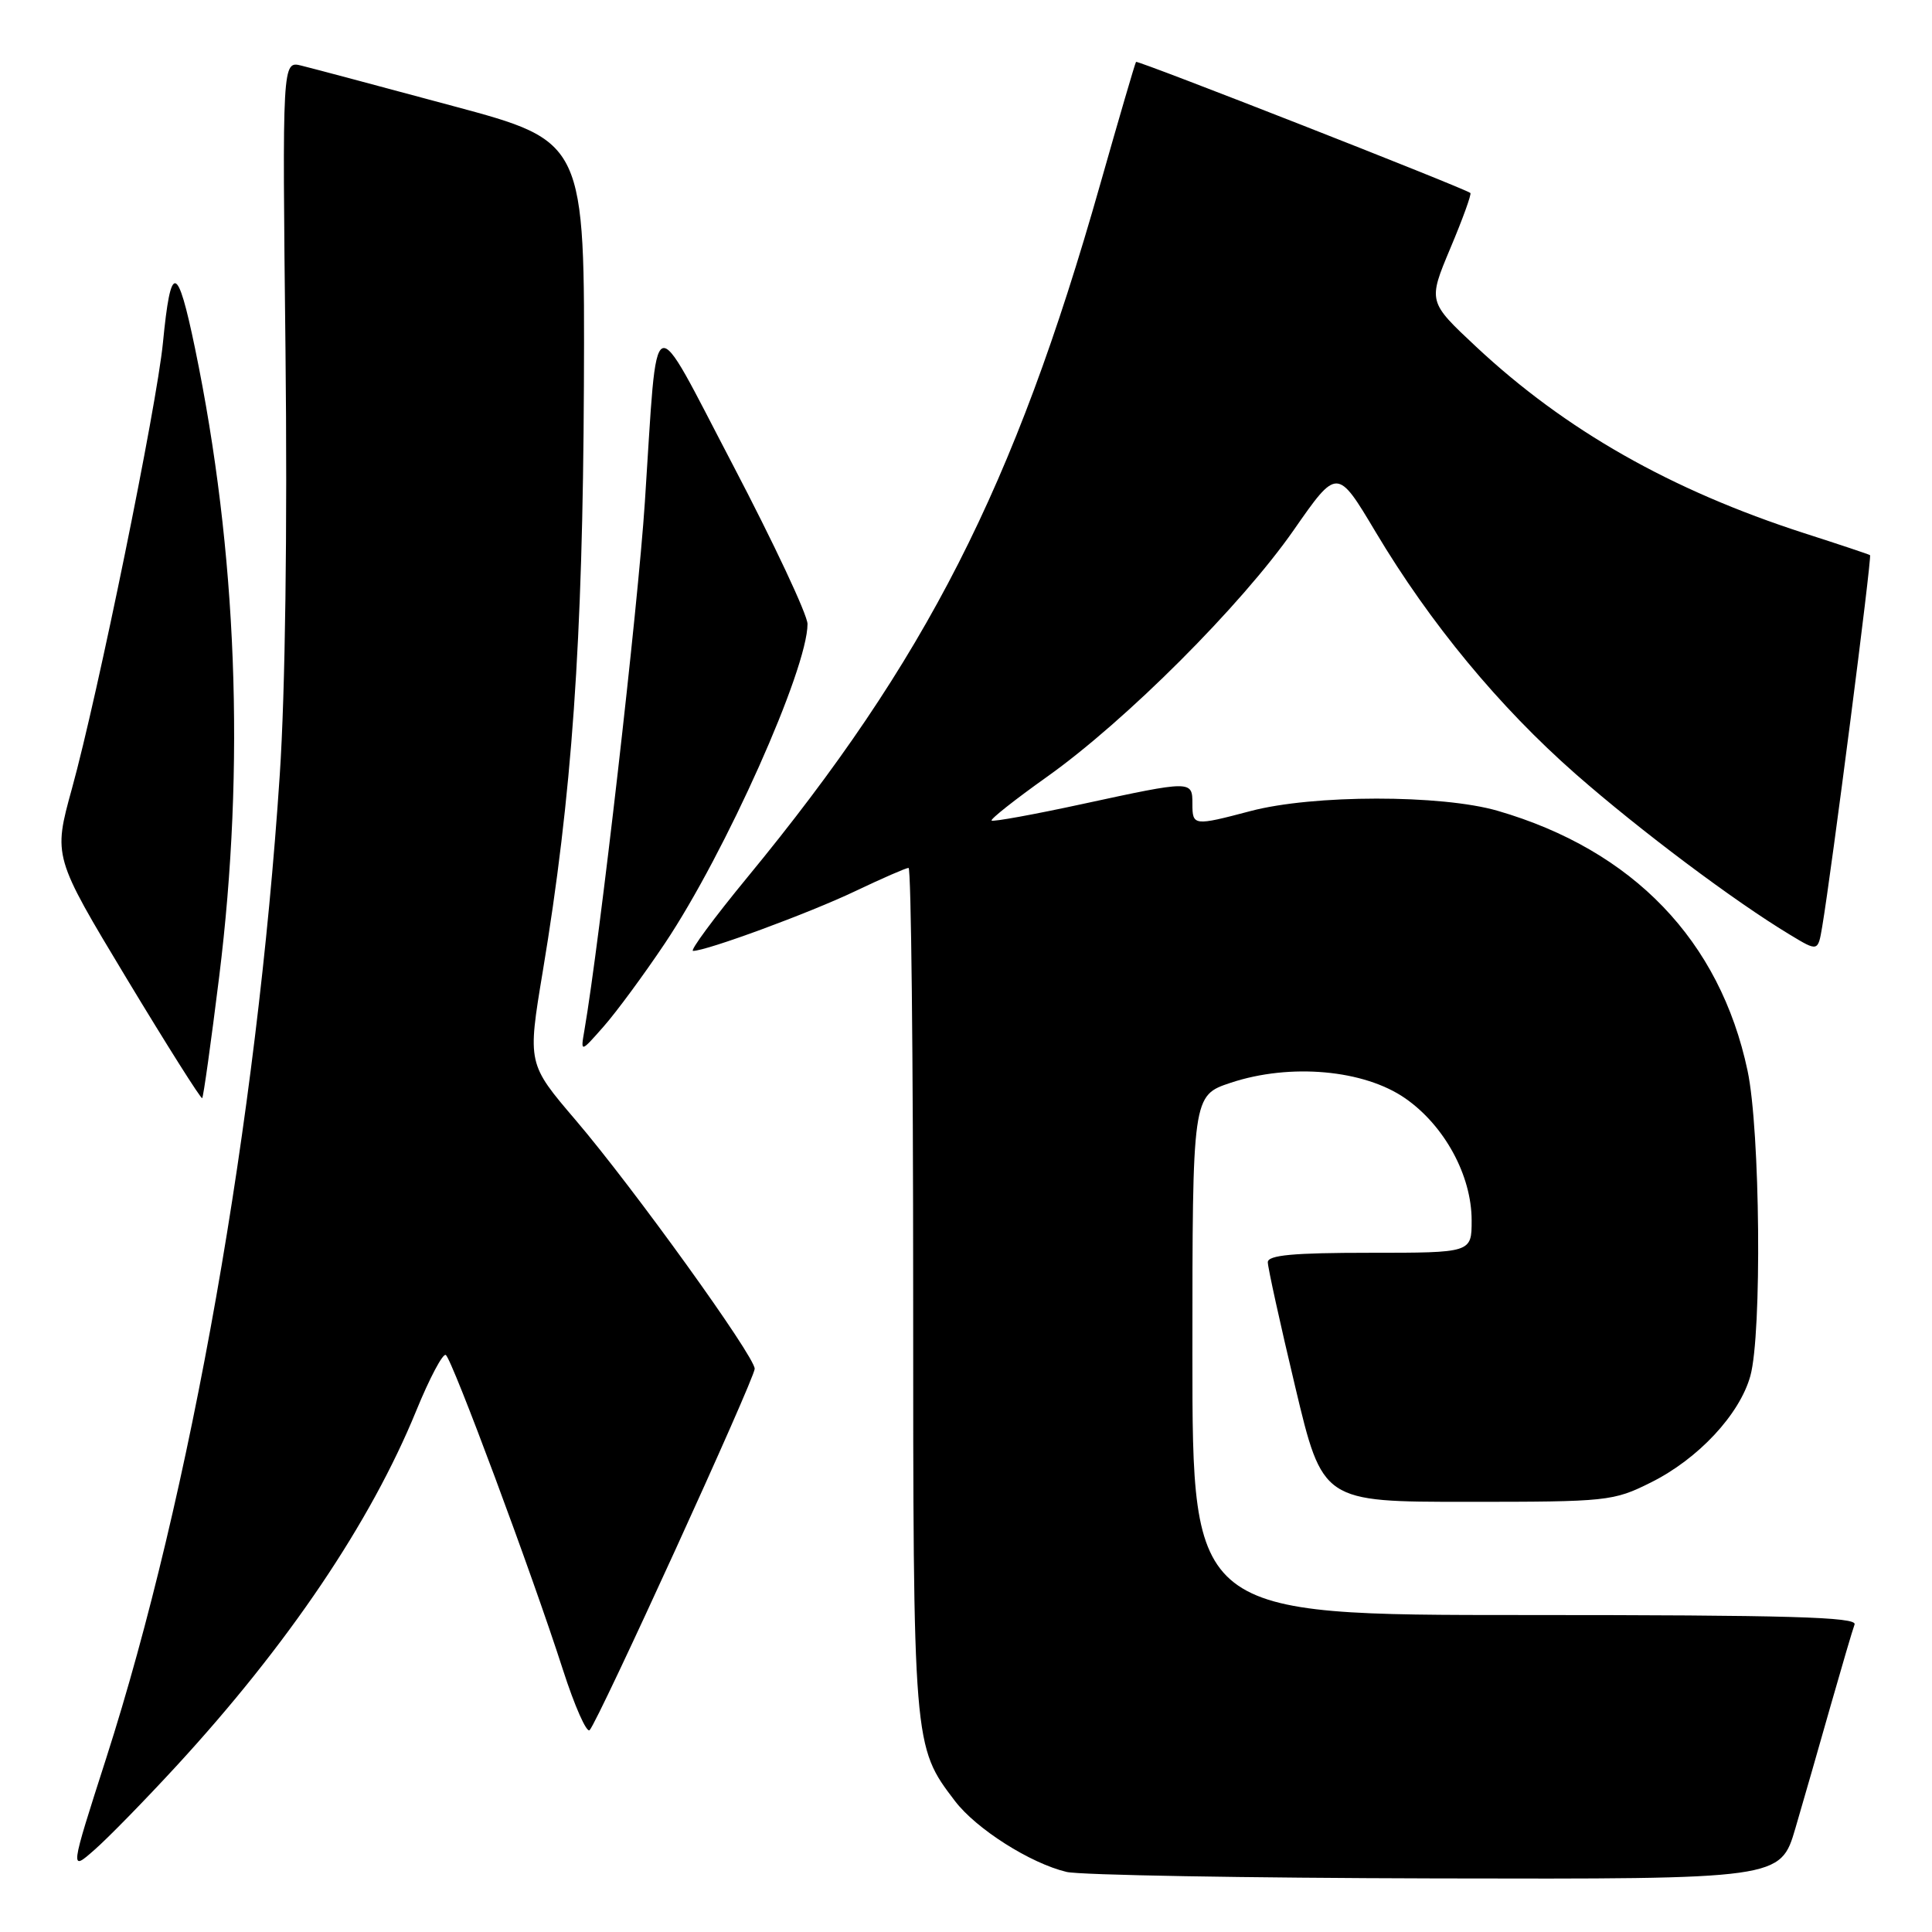 <?xml version="1.0" encoding="UTF-8" standalone="no"?>
<!DOCTYPE svg PUBLIC "-//W3C//DTD SVG 1.1//EN" "http://www.w3.org/Graphics/SVG/1.1/DTD/svg11.dtd" >
<svg xmlns="http://www.w3.org/2000/svg" xmlns:xlink="http://www.w3.org/1999/xlink" version="1.1" viewBox="0 0 256 256">
 <g >
 <path fill="currentColor"
d=" M 237.90 242.25 C 238.99 238.54 241.09 231.22 242.57 226.00 C 244.06 220.78 245.48 215.94 245.74 215.25 C 246.12 214.26 236.98 214.00 202.11 214.00 C 158.00 214.00 158.00 214.00 158.00 179.58 C 158.00 145.16 158.00 145.16 163.08 143.47 C 170.95 140.86 180.73 141.73 186.21 145.54 C 191.41 149.16 195.00 155.76 195.00 161.71 C 195.00 166.00 195.00 166.00 181.50 166.00 C 171.37 166.00 168.00 166.31 167.99 167.25 C 167.99 167.94 169.62 175.36 171.62 183.75 C 175.25 199.00 175.25 199.00 194.43 199.00 C 213.00 199.00 213.77 198.92 218.74 196.44 C 225.02 193.32 230.51 187.43 231.93 182.32 C 233.48 176.73 233.24 149.77 231.56 141.87 C 227.90 124.63 216.40 112.66 198.46 107.44 C 190.99 105.27 173.97 105.28 165.70 107.47 C 158.16 109.46 158.00 109.44 158.00 106.50 C 158.00 103.40 157.92 103.40 143.45 106.53 C 137.00 107.93 131.58 108.91 131.39 108.73 C 131.21 108.54 134.50 105.94 138.72 102.94 C 149.19 95.50 164.48 80.21 171.43 70.23 C 177.19 61.96 177.19 61.96 182.29 70.51 C 189.49 82.58 198.65 93.66 208.78 102.56 C 217.32 110.05 229.84 119.44 237.20 123.87 C 240.89 126.10 240.89 126.10 241.45 122.80 C 242.69 115.45 248.06 73.74 247.79 73.56 C 247.63 73.45 243.71 72.14 239.07 70.65 C 221.39 64.94 207.42 57.00 195.59 45.94 C 189.21 39.97 189.21 39.97 192.18 32.89 C 193.82 29.00 195.01 25.71 194.83 25.57 C 193.94 24.89 150.73 7.95 150.53 8.20 C 150.40 8.37 148.26 15.70 145.76 24.50 C 134.40 64.54 122.72 87.47 99.03 116.25 C 94.62 121.61 91.38 126.00 91.83 126.00 C 93.63 126.00 107.25 120.98 113.33 118.08 C 116.88 116.39 120.06 115.00 120.39 115.00 C 120.73 115.00 121.00 140.14 121.00 170.87 C 121.00 231.45 120.99 231.37 126.55 238.66 C 129.37 242.35 136.53 246.90 141.33 248.04 C 143.07 248.46 165.07 248.84 190.21 248.90 C 235.92 249.00 235.92 249.00 237.90 242.25 Z  M 23.39 233.99 C 38.16 217.94 49.09 201.76 55.15 186.94 C 56.91 182.63 58.67 179.30 59.07 179.54 C 59.90 180.06 70.49 208.49 74.59 221.25 C 76.14 226.06 77.73 229.66 78.13 229.25 C 79.26 228.08 100.00 182.68 100.00 181.37 C 100.00 179.71 83.95 157.42 76.31 148.46 C 69.89 140.94 69.89 140.94 71.92 128.72 C 75.79 105.48 77.22 85.09 77.37 51.12 C 77.50 18.74 77.50 18.74 60.00 14.04 C 50.38 11.45 41.35 9.04 39.95 8.70 C 37.40 8.06 37.40 8.06 37.83 46.48 C 38.09 70.06 37.80 91.76 37.07 102.67 C 34.04 148.44 25.28 198.06 14.07 232.98 C 9.25 247.99 9.25 247.99 12.51 245.12 C 14.31 243.55 19.20 238.54 23.39 233.99 Z  M 29.04 129.44 C 32.51 101.45 31.42 73.10 25.84 46.15 C 23.50 34.86 22.63 34.71 21.59 45.42 C 20.76 53.85 12.96 92.09 9.53 104.50 C 7.05 113.50 7.05 113.50 16.77 129.64 C 22.12 138.51 26.63 145.65 26.79 145.51 C 26.95 145.37 27.96 138.14 29.04 129.44 Z  M 88.10 125.00 C 96.13 113.00 107.00 88.66 107.00 82.68 C 107.00 81.48 102.54 71.98 97.10 61.59 C 86.02 40.44 87.20 39.94 85.45 66.50 C 84.54 80.45 79.45 124.82 77.44 136.50 C 76.92 139.50 76.92 139.50 80.00 136.00 C 81.70 134.07 85.34 129.12 88.10 125.00 Z "/>
</g>
</svg>